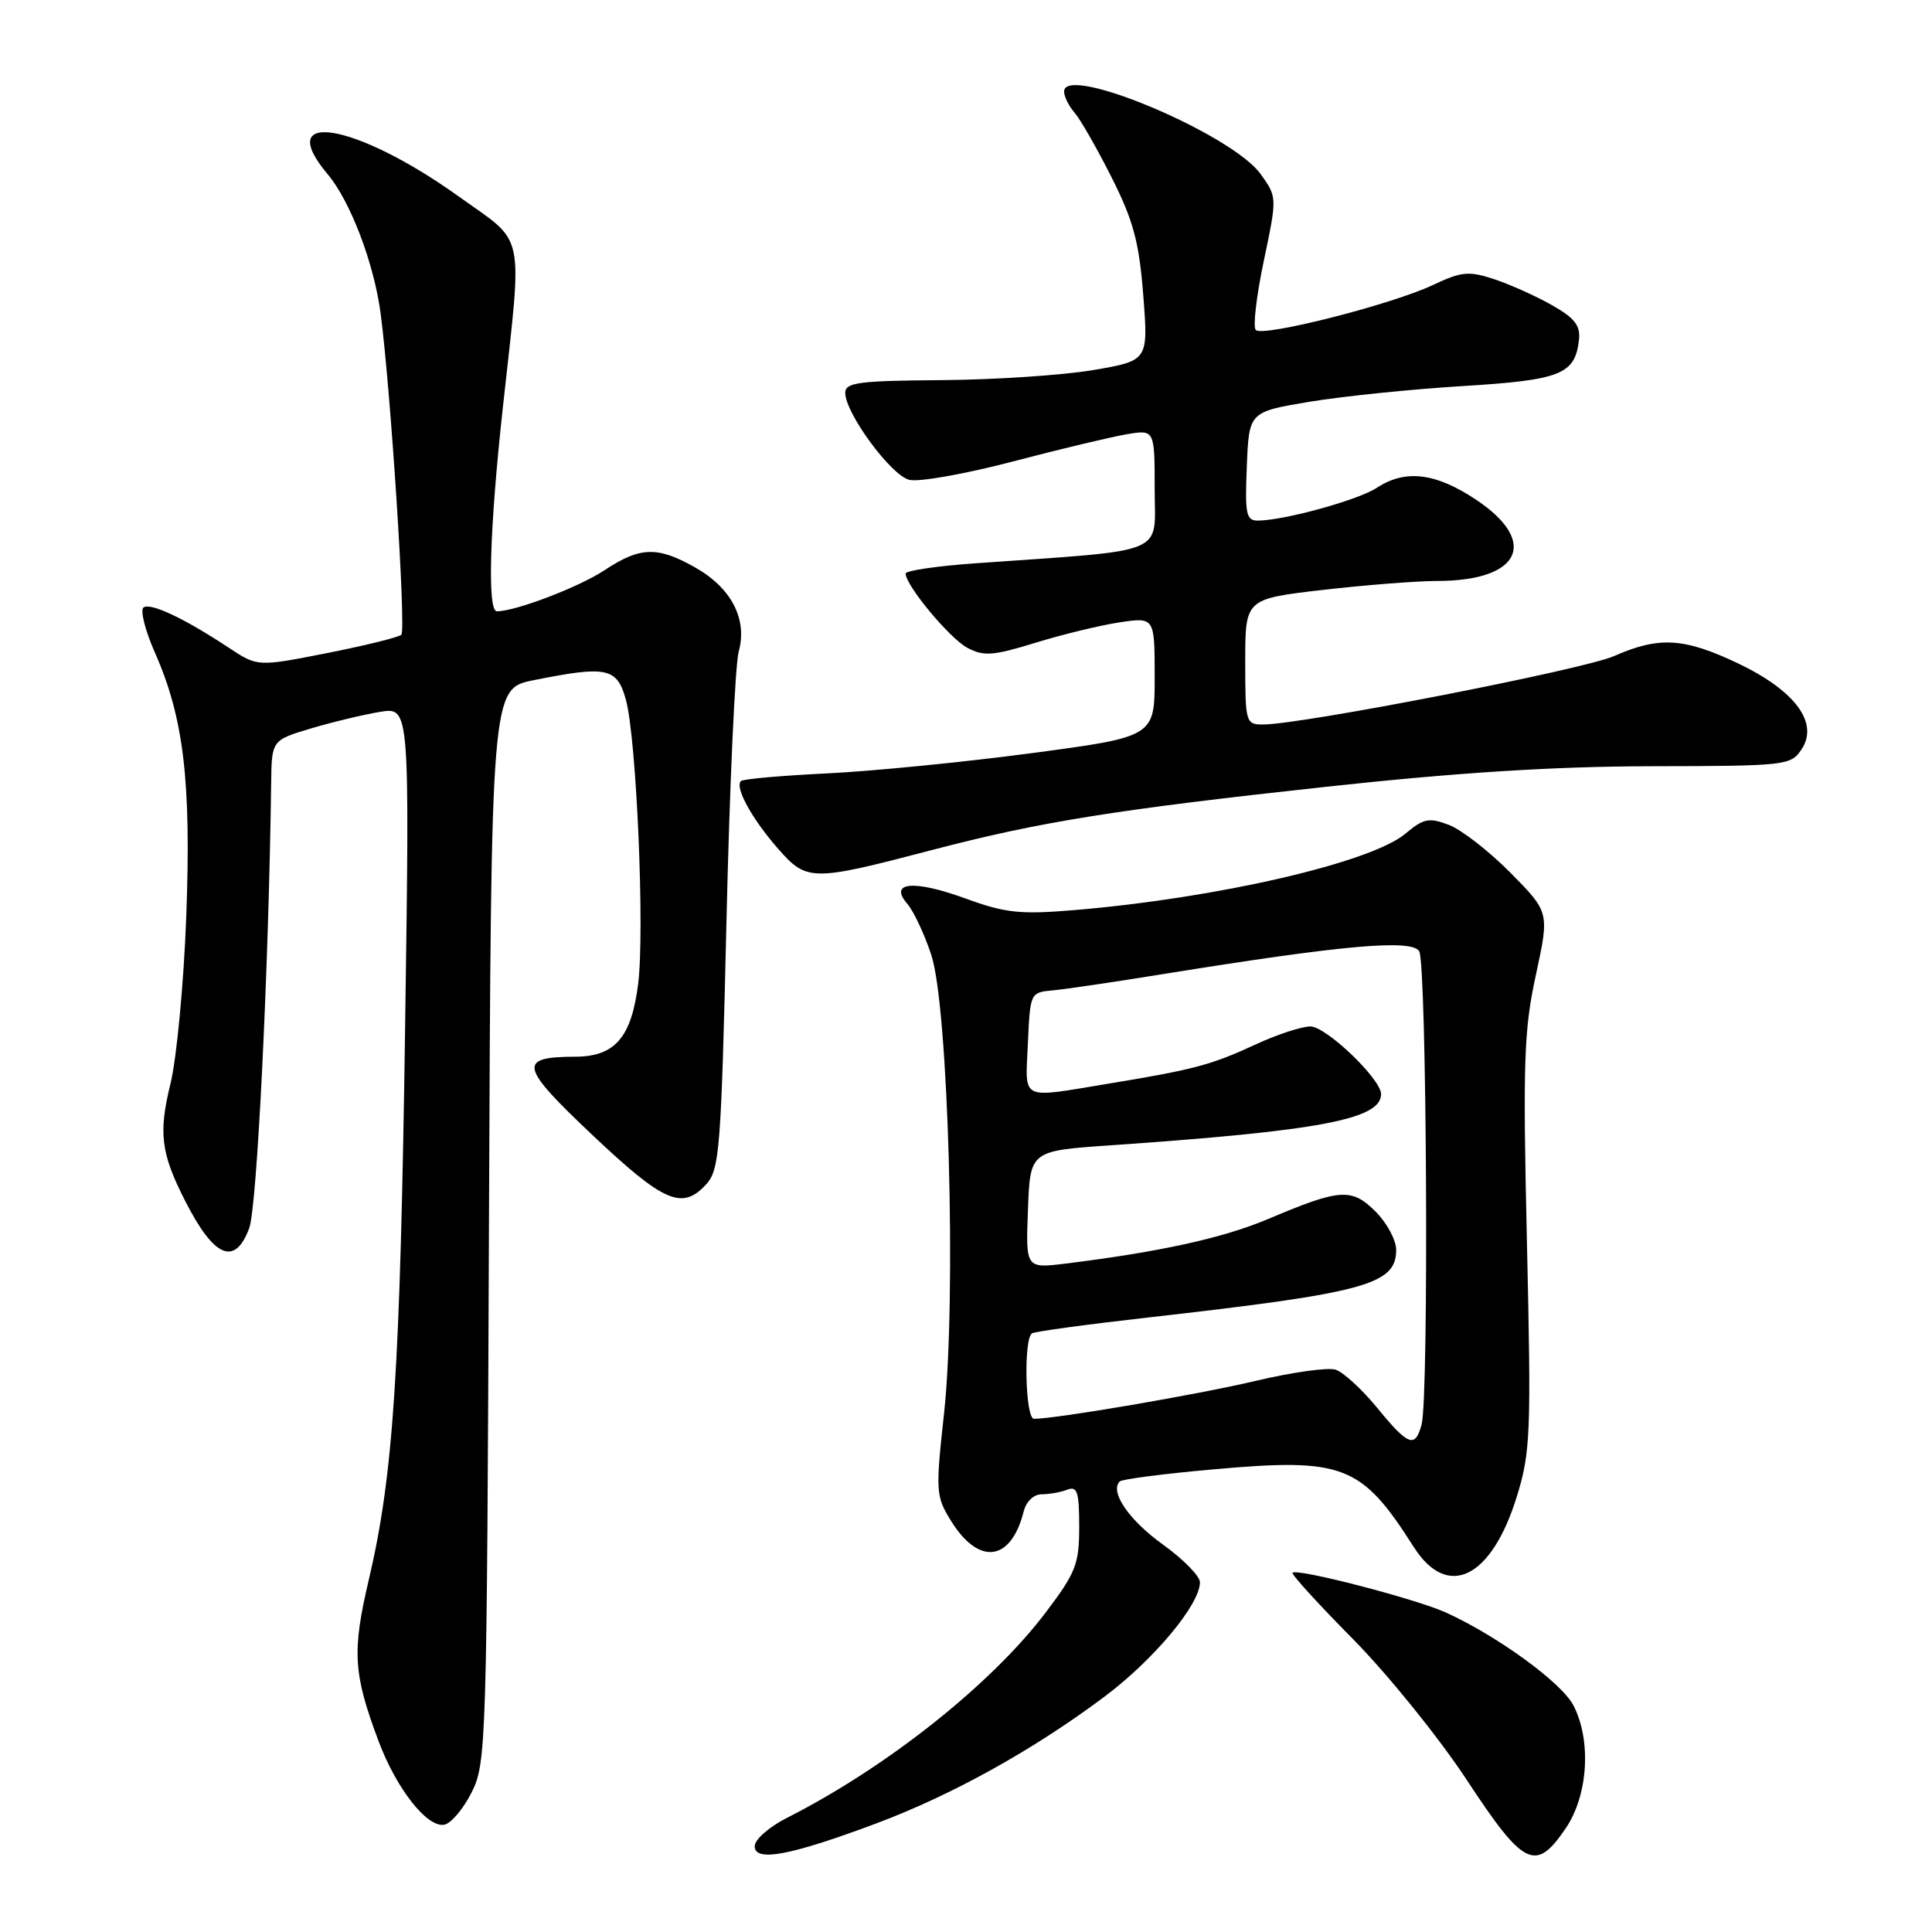 <?xml version="1.0" encoding="UTF-8" standalone="no"?>
<!DOCTYPE svg PUBLIC "-//W3C//DTD SVG 1.1//EN" "http://www.w3.org/Graphics/SVG/1.1/DTD/svg11.dtd" >
<svg xmlns="http://www.w3.org/2000/svg" xmlns:xlink="http://www.w3.org/1999/xlink" version="1.1" viewBox="0 0 256 256">
 <g >
 <path fill="currentColor"
d=" M 116.12 241.61 C 126.20 237.83 136.93 231.87 146.32 224.84 C 152.88 219.93 159.00 212.60 159.00 209.66 C 159.00 208.85 156.79 206.60 154.09 204.66 C 149.59 201.42 147.01 197.66 148.37 196.30 C 148.67 196.00 154.29 195.27 160.86 194.69 C 178.04 193.16 180.39 194.08 187.34 205.00 C 191.81 212.01 197.64 209.15 200.99 198.29 C 202.80 192.44 202.90 189.95 202.33 164.74 C 201.78 140.71 201.92 136.52 203.51 129.19 C 205.31 120.88 205.31 120.88 200.16 115.66 C 197.32 112.79 193.64 109.93 191.98 109.30 C 189.34 108.30 188.62 108.45 186.23 110.46 C 181.66 114.31 161.23 119.02 142.27 120.60 C 135.17 121.19 133.21 120.98 127.95 119.06 C 121.07 116.55 117.71 116.86 120.23 119.77 C 121.05 120.72 122.48 123.75 123.39 126.50 C 125.68 133.33 126.75 172.05 125.09 187.30 C 123.96 197.63 124.00 198.26 126.00 201.50 C 129.70 207.49 133.97 206.94 135.65 200.25 C 135.98 198.95 136.98 198.00 138.03 198.00 C 139.02 198.00 140.55 197.73 141.42 197.39 C 142.74 196.88 143.00 197.68 143.00 202.29 C 143.00 207.26 142.56 208.38 138.57 213.65 C 131.36 223.18 117.51 234.17 104.25 240.89 C 101.91 242.07 100.00 243.76 100.00 244.63 C 100.00 246.76 104.71 245.88 116.12 241.61 Z  M 207.46 242.27 C 210.44 237.89 210.89 230.63 208.49 225.98 C 206.94 222.98 198.48 216.81 191.62 213.68 C 187.65 211.87 171.89 207.78 171.27 208.40 C 171.08 208.59 174.69 212.55 179.29 217.20 C 183.89 221.86 190.66 230.24 194.34 235.83 C 201.92 247.37 203.48 248.13 207.46 242.27 Z  M 62.50 237.49 C 64.44 233.63 64.51 231.22 64.79 162.38 C 65.08 91.26 65.08 91.26 70.70 90.13 C 80.41 88.18 81.76 88.46 82.93 92.71 C 84.34 97.81 85.44 123.30 84.56 130.37 C 83.67 137.46 81.49 139.99 76.25 140.02 C 68.56 140.05 68.82 141.25 78.51 150.41 C 88.00 159.37 90.41 160.41 93.60 156.90 C 95.35 154.96 95.56 152.24 96.26 122.15 C 96.67 104.19 97.41 88.08 97.88 86.35 C 99.07 82.04 96.91 77.88 92.06 75.16 C 87.09 72.36 84.81 72.44 80.08 75.57 C 76.70 77.80 68.32 81.00 65.84 81.00 C 64.55 81.00 64.87 70.06 66.63 54.00 C 69.25 30.05 69.75 32.46 60.78 26.03 C 47.14 16.26 36.10 14.39 43.42 23.09 C 46.42 26.65 49.55 34.87 50.43 41.50 C 51.77 51.63 53.83 83.52 53.18 84.11 C 52.80 84.45 48.37 85.54 43.32 86.54 C 34.13 88.35 34.13 88.35 30.32 85.83 C 24.46 81.96 20.04 79.86 19.03 80.48 C 18.54 80.79 19.21 83.48 20.52 86.46 C 24.35 95.10 25.35 103.56 24.68 121.47 C 24.35 130.29 23.41 140.26 22.58 143.64 C 20.99 150.12 21.32 152.81 24.50 159.06 C 28.34 166.64 31.11 167.84 33.02 162.75 C 34.06 159.99 35.60 128.59 35.93 103.79 C 36.00 98.08 36.00 98.08 41.25 96.51 C 44.14 95.65 48.25 94.67 50.39 94.32 C 54.29 93.70 54.29 93.70 53.68 136.10 C 53.03 181.72 52.13 195.43 48.88 209.27 C 46.63 218.85 46.80 221.73 50.15 230.68 C 52.52 237.02 56.61 242.22 58.88 241.78 C 59.77 241.61 61.40 239.68 62.50 237.49 Z  M 123.50 112.63 C 137.78 108.89 147.69 107.30 175.74 104.25 C 193.18 102.36 205.93 101.55 218.87 101.53 C 236.67 101.50 237.29 101.43 238.71 99.30 C 241.04 95.81 237.90 91.54 230.36 87.93 C 223.16 84.50 219.85 84.30 213.88 86.93 C 209.79 88.73 172.49 96.00 167.34 96.00 C 165.07 96.00 165.00 95.73 165.00 87.68 C 165.00 79.36 165.00 79.36 175.25 78.17 C 180.89 77.52 187.75 76.98 190.50 76.98 C 201.47 76.96 203.94 71.80 195.64 66.25 C 190.24 62.64 186.22 62.15 182.43 64.64 C 179.96 66.26 170.20 68.95 166.71 68.98 C 165.12 69.00 164.95 68.17 165.21 61.79 C 165.50 54.58 165.50 54.58 173.50 53.24 C 177.90 52.51 187.02 51.57 193.76 51.16 C 206.80 50.36 208.69 49.62 209.22 45.06 C 209.44 43.15 208.68 42.16 205.67 40.45 C 203.56 39.25 200.12 37.70 198.01 37.00 C 194.61 35.88 193.68 35.97 189.84 37.78 C 184.37 40.36 167.35 44.68 166.40 43.73 C 166.00 43.34 166.48 39.22 167.46 34.57 C 169.23 26.14 169.23 26.13 167.06 23.09 C 163.28 17.77 141.00 8.40 141.00 12.13 C 141.00 12.80 141.62 14.05 142.38 14.92 C 143.14 15.79 145.35 19.65 147.29 23.50 C 150.18 29.24 150.94 32.05 151.49 39.15 C 152.16 47.79 152.16 47.79 144.83 49.04 C 140.80 49.72 131.76 50.32 124.75 50.37 C 113.77 50.45 112.00 50.68 112.00 52.06 C 112.00 54.74 118.05 62.98 120.48 63.58 C 121.73 63.90 127.87 62.81 134.13 61.17 C 140.38 59.53 147.19 57.90 149.25 57.55 C 153.00 56.91 153.00 56.91 153.00 64.82 C 153.00 73.68 155.14 72.80 129.25 74.64 C 124.16 75.00 120.00 75.61 120.00 76.00 C 120.00 77.57 125.83 84.59 128.18 85.84 C 130.35 86.99 131.58 86.90 137.17 85.18 C 140.73 84.08 145.74 82.86 148.32 82.47 C 153.00 81.77 153.00 81.77 153.00 89.69 C 153.00 97.62 153.00 97.62 136.75 99.79 C 127.81 100.98 115.59 102.19 109.58 102.48 C 103.58 102.77 98.44 103.22 98.17 103.50 C 97.34 104.33 99.66 108.55 103.10 112.46 C 106.92 116.81 107.55 116.81 123.50 112.63 Z  M 182.48 186.54 C 180.47 184.09 177.99 181.81 176.97 181.49 C 175.94 181.16 171.17 181.84 166.35 182.98 C 158.76 184.78 139.95 188.00 137.01 188.00 C 135.85 188.00 135.61 177.35 136.75 176.67 C 137.16 176.43 144.03 175.49 152.00 174.59 C 180.99 171.31 185.00 170.22 185.00 165.61 C 185.00 164.33 183.78 162.05 182.28 160.55 C 179.11 157.38 177.59 157.48 168.07 161.51 C 162.06 164.05 153.78 165.87 141.21 167.43 C 135.91 168.08 135.91 168.08 136.21 160.29 C 136.50 152.50 136.50 152.50 147.00 151.77 C 174.85 149.85 183.00 148.31 183.00 144.98 C 183.00 142.98 175.71 136.00 173.63 136.01 C 172.46 136.02 169.25 137.07 166.50 138.34 C 160.58 141.09 158.25 141.72 147.00 143.57 C 134.97 145.55 135.87 145.99 136.20 138.25 C 136.50 131.55 136.52 131.50 139.50 131.23 C 141.15 131.08 147.90 130.08 154.50 129.01 C 178.00 125.22 187.02 124.42 188.05 126.04 C 189.05 127.63 189.35 185.10 188.37 188.75 C 187.52 191.93 186.62 191.60 182.48 186.54 Z "/>
</g>
</svg>